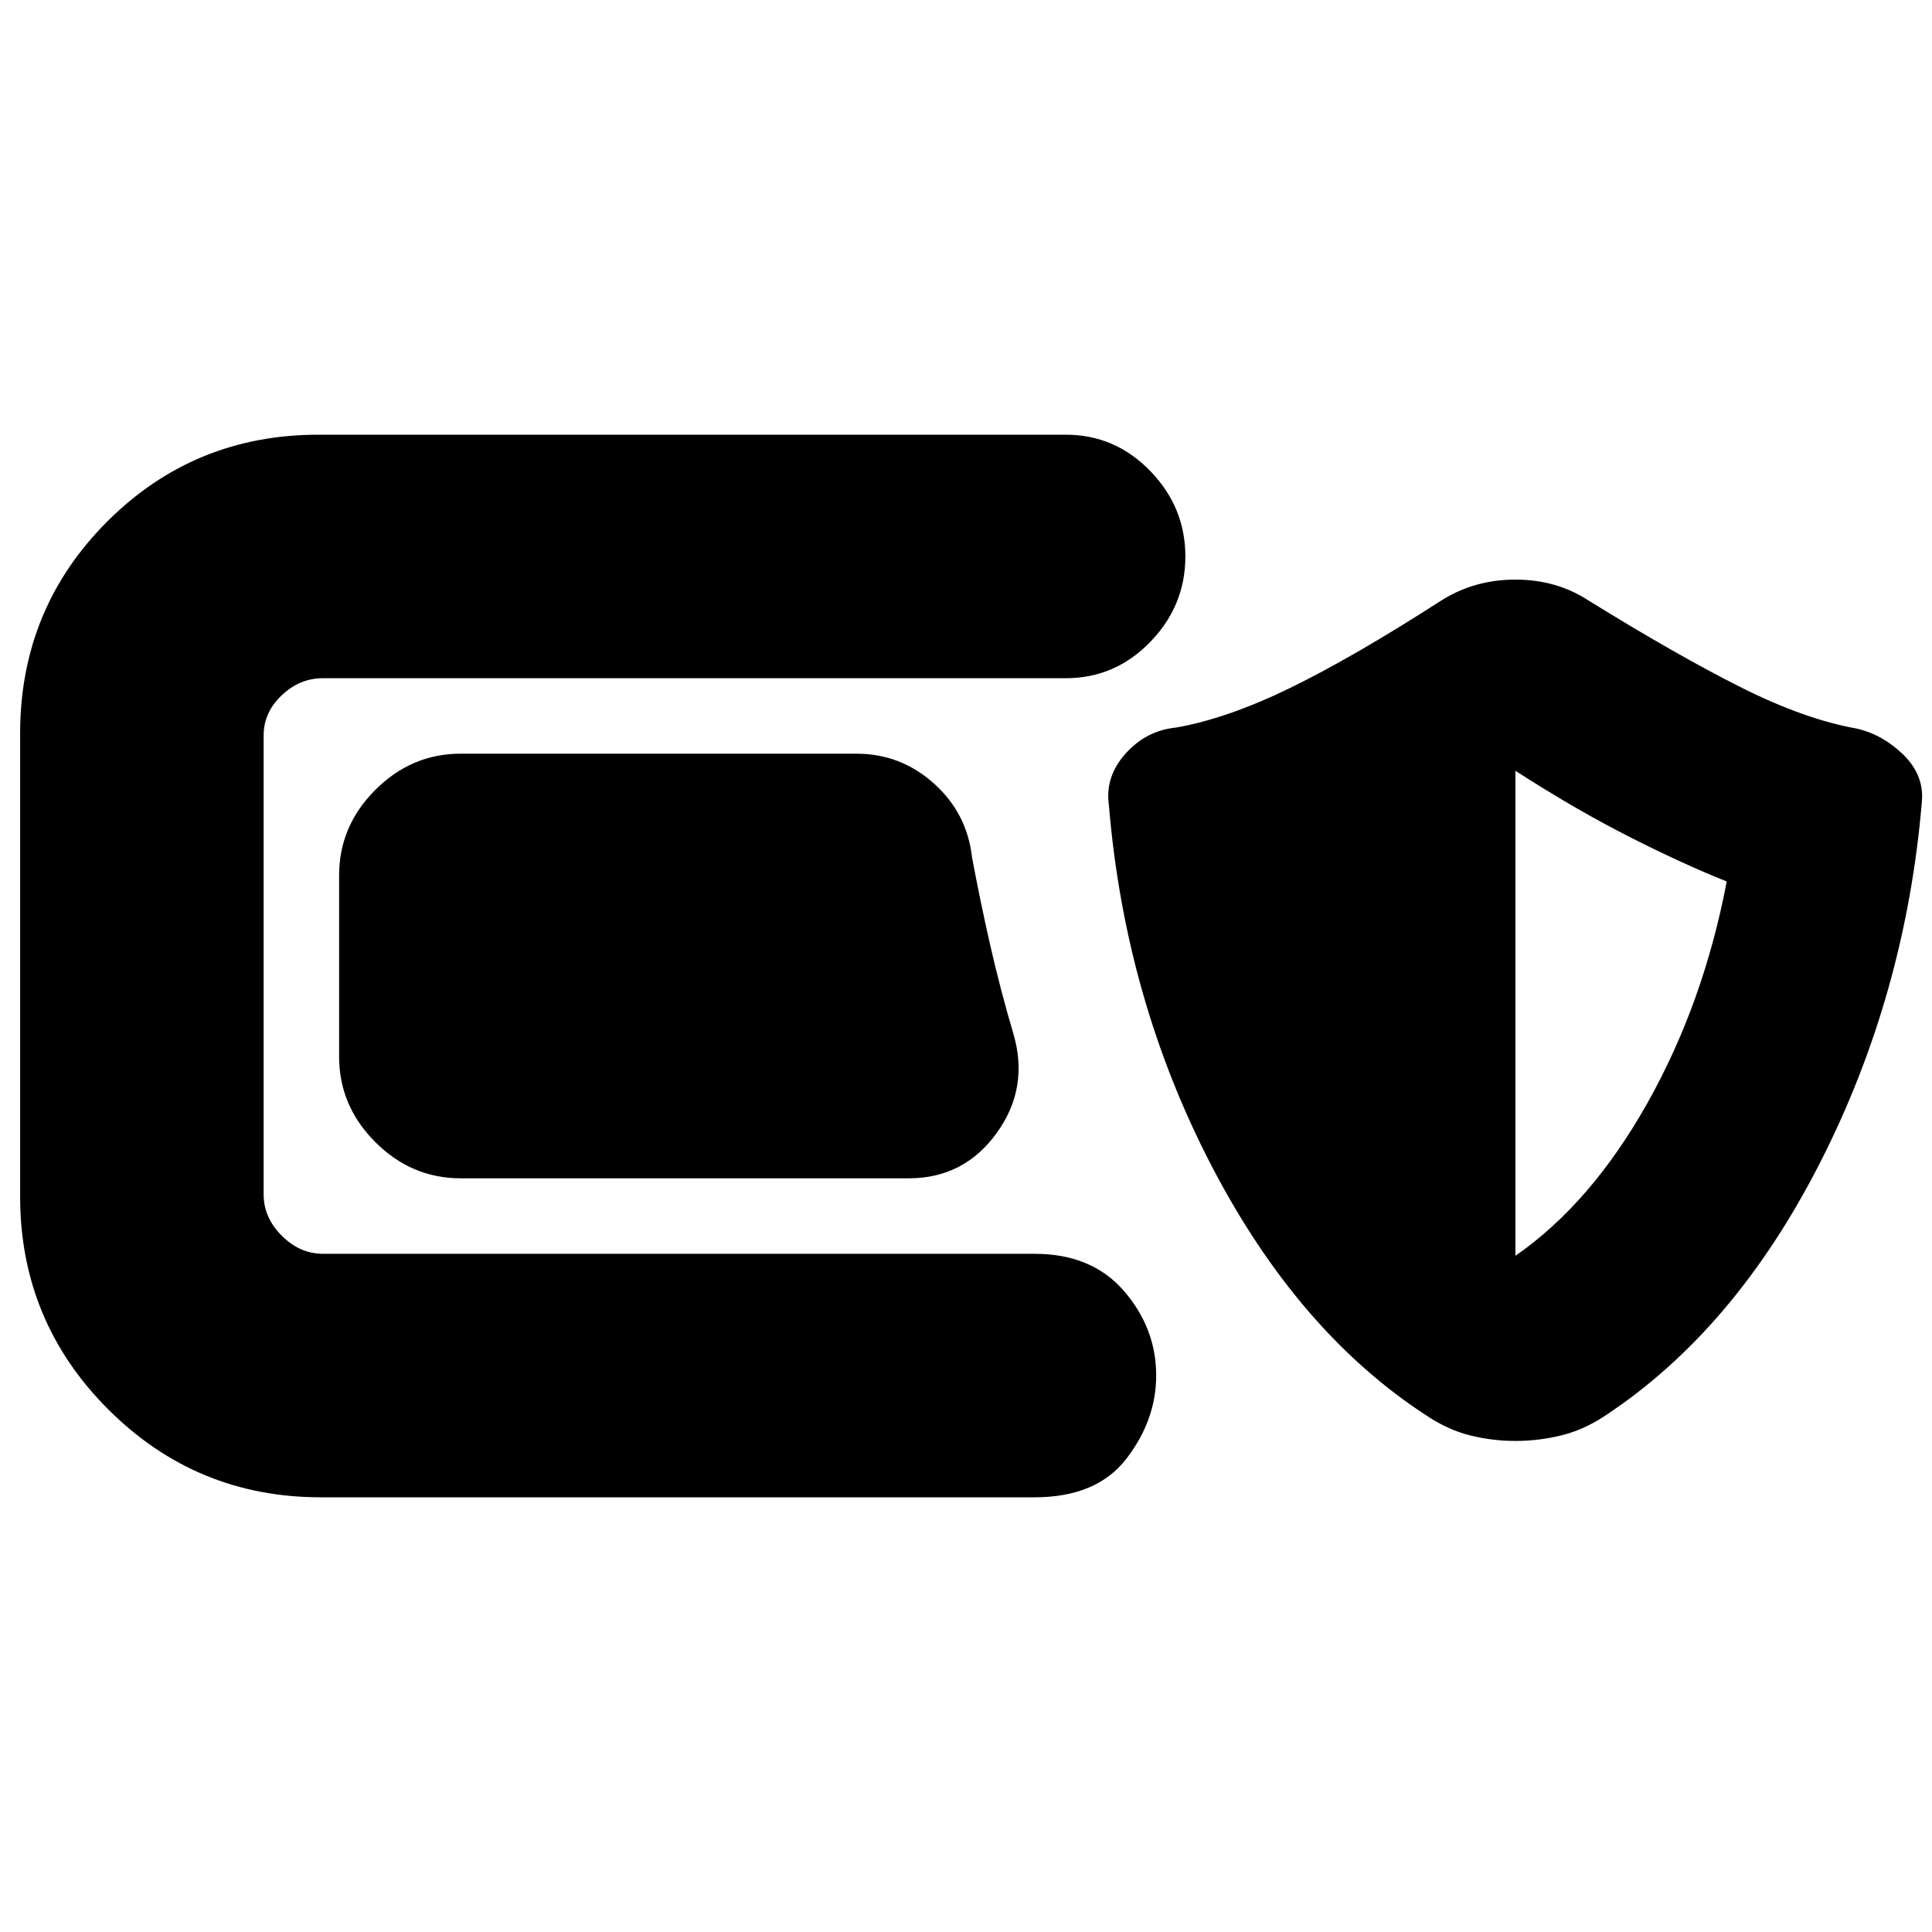 <svg xmlns="http://www.w3.org/2000/svg" height="24" viewBox="0 -960 960 960" width="24"><path d="M159.39-216q-61.95 0-105.67-43.75T10-365.5v-230q0-62 43.18-105.25Q96.37-744 158.27-744h371.31q24.46 0 41.94 18Q589-708 589-683.5T571.53-641q-17.48 18-41.94 18H160.41q-11.46 0-20.44 8.5-8.97 8.5-8.97 20v228q0 11.5 8.99 20.5t20.47 9h353.58q28.48 0 44.47 18.5 15.99 18.5 15.99 42 0 22-14.74 41.25T514.04-216H159.39Zm69.55-158.5q-24.47 0-42.46-18-17.98-18-17.98-42.5v-90q0-24.5 17.98-42.5t42.45-18h196.59q21.98 0 38.48 14.75Q480.5-556 483-534q4 21.5 9 43.5t11.5 44q8 27-8.25 49.5t-43.73 22.5H228.94ZM753-244q-11.5 0-22.5-2.75T709-256.5Q645-298 602-380.75T551-560q-2-14 8.25-25.5t25.25-13q25.5-4.5 56.75-19.75T716-661.5q16.5-10.5 37-10.5t36.5 10.5q44.5 27.5 76 43.25t57 20.25q13 3 23.25 13t9.25 23q-8 96-50.5 179.5t-107 126q-10.5 7-21.75 9.75T753-244Zm0-92q37.5-26 65.5-75.75T858-522q-22.5-9-49-22.5T753-577v241Z"/></svg>